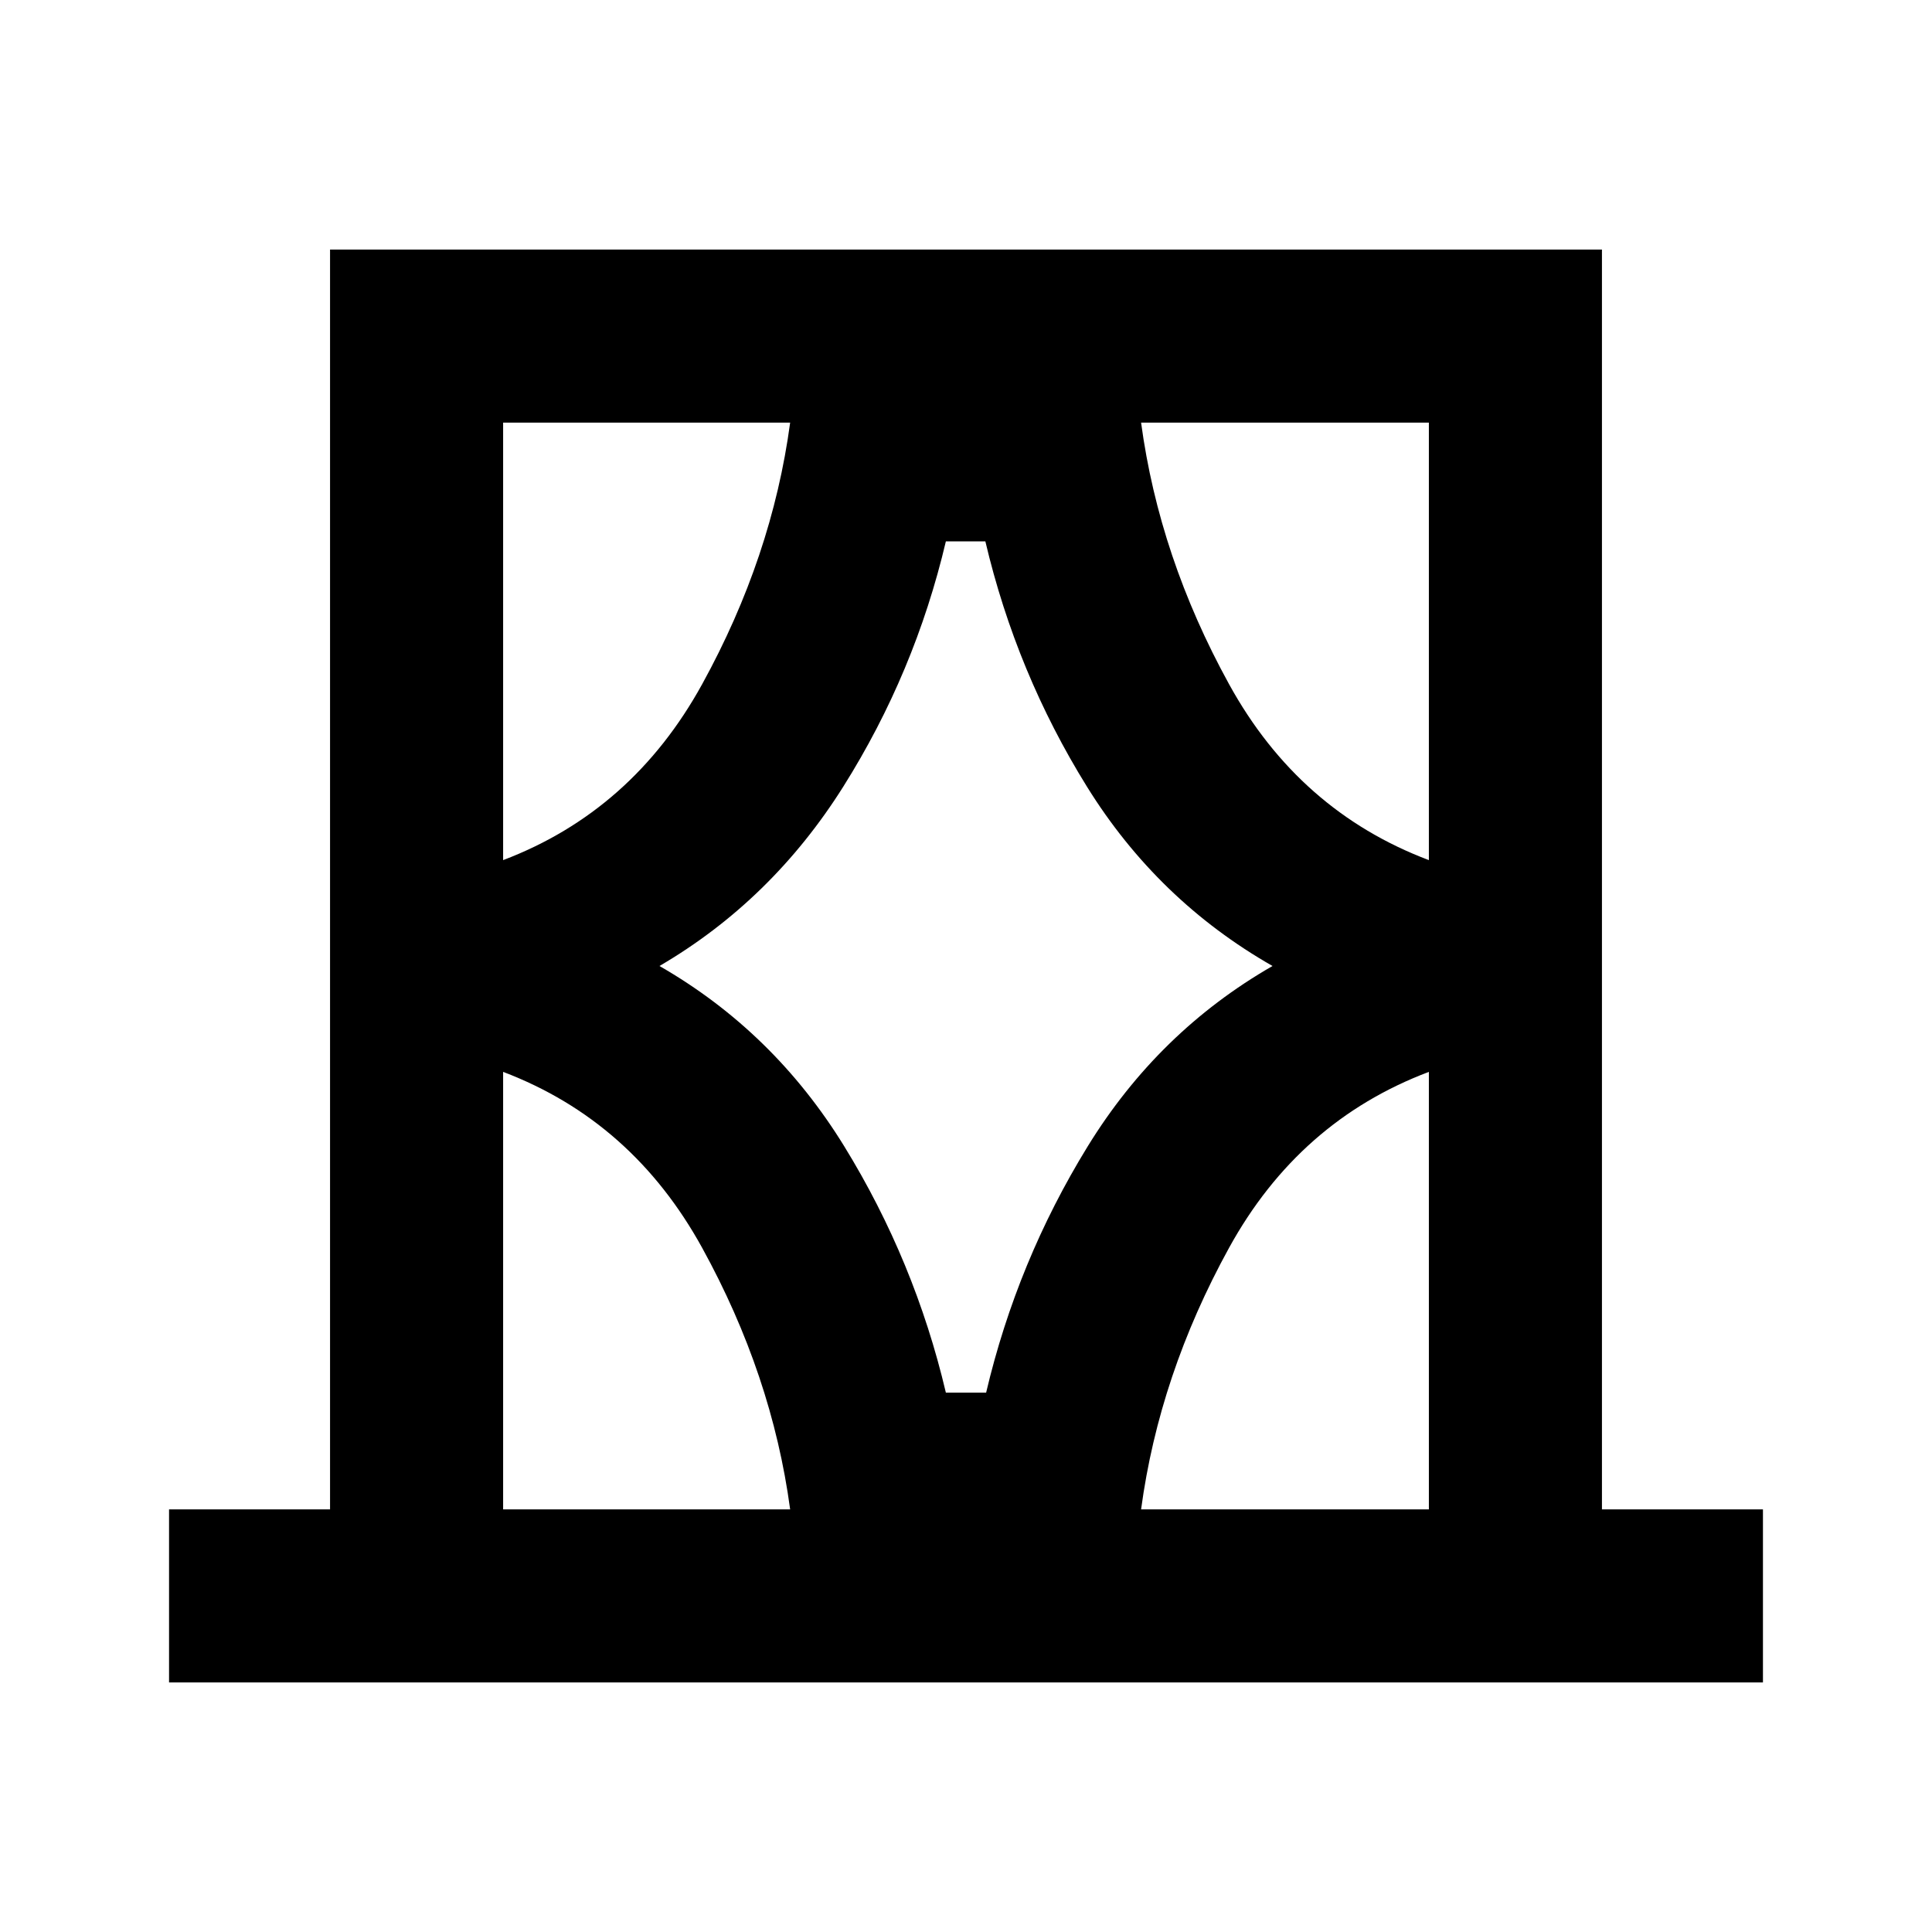 <svg xmlns="http://www.w3.org/2000/svg" height="24" viewBox="0 -960 960 960" width="24"><path d="M84-124v-86h80v-626h632v626h80v86H84Zm166-86h142.62q-9-66.85-43.7-129.92Q314.23-403 250-427.39V-210Zm0-540v217.39q64.23-24.39 98.92-87.47 34.7-63.07 43.7-129.92H250Zm77.69 270q56.77 32.61 91.85 89.65Q454.61-333.31 470-268h20q15.39-65.31 50.46-122.35 35.08-57.04 91.85-89.65-57.15-32.61-92.23-89.15Q505-625.69 489.62-691H470q-15.39 65.31-50.96 121.85-35.58 56.54-91.35 89.15ZM710-750H567q9 66.85 43.69 129.92Q645.38-557 710-532.61V-750Zm0 540v-217.39q-64.62 24.39-99.31 87.47Q576-276.85 567-210h143ZM250-750v217.39V-750Zm460 0v217.39V-750Zm0 540v-217.39V-210Zm-460 0v-217.39V-210Z"/></svg>